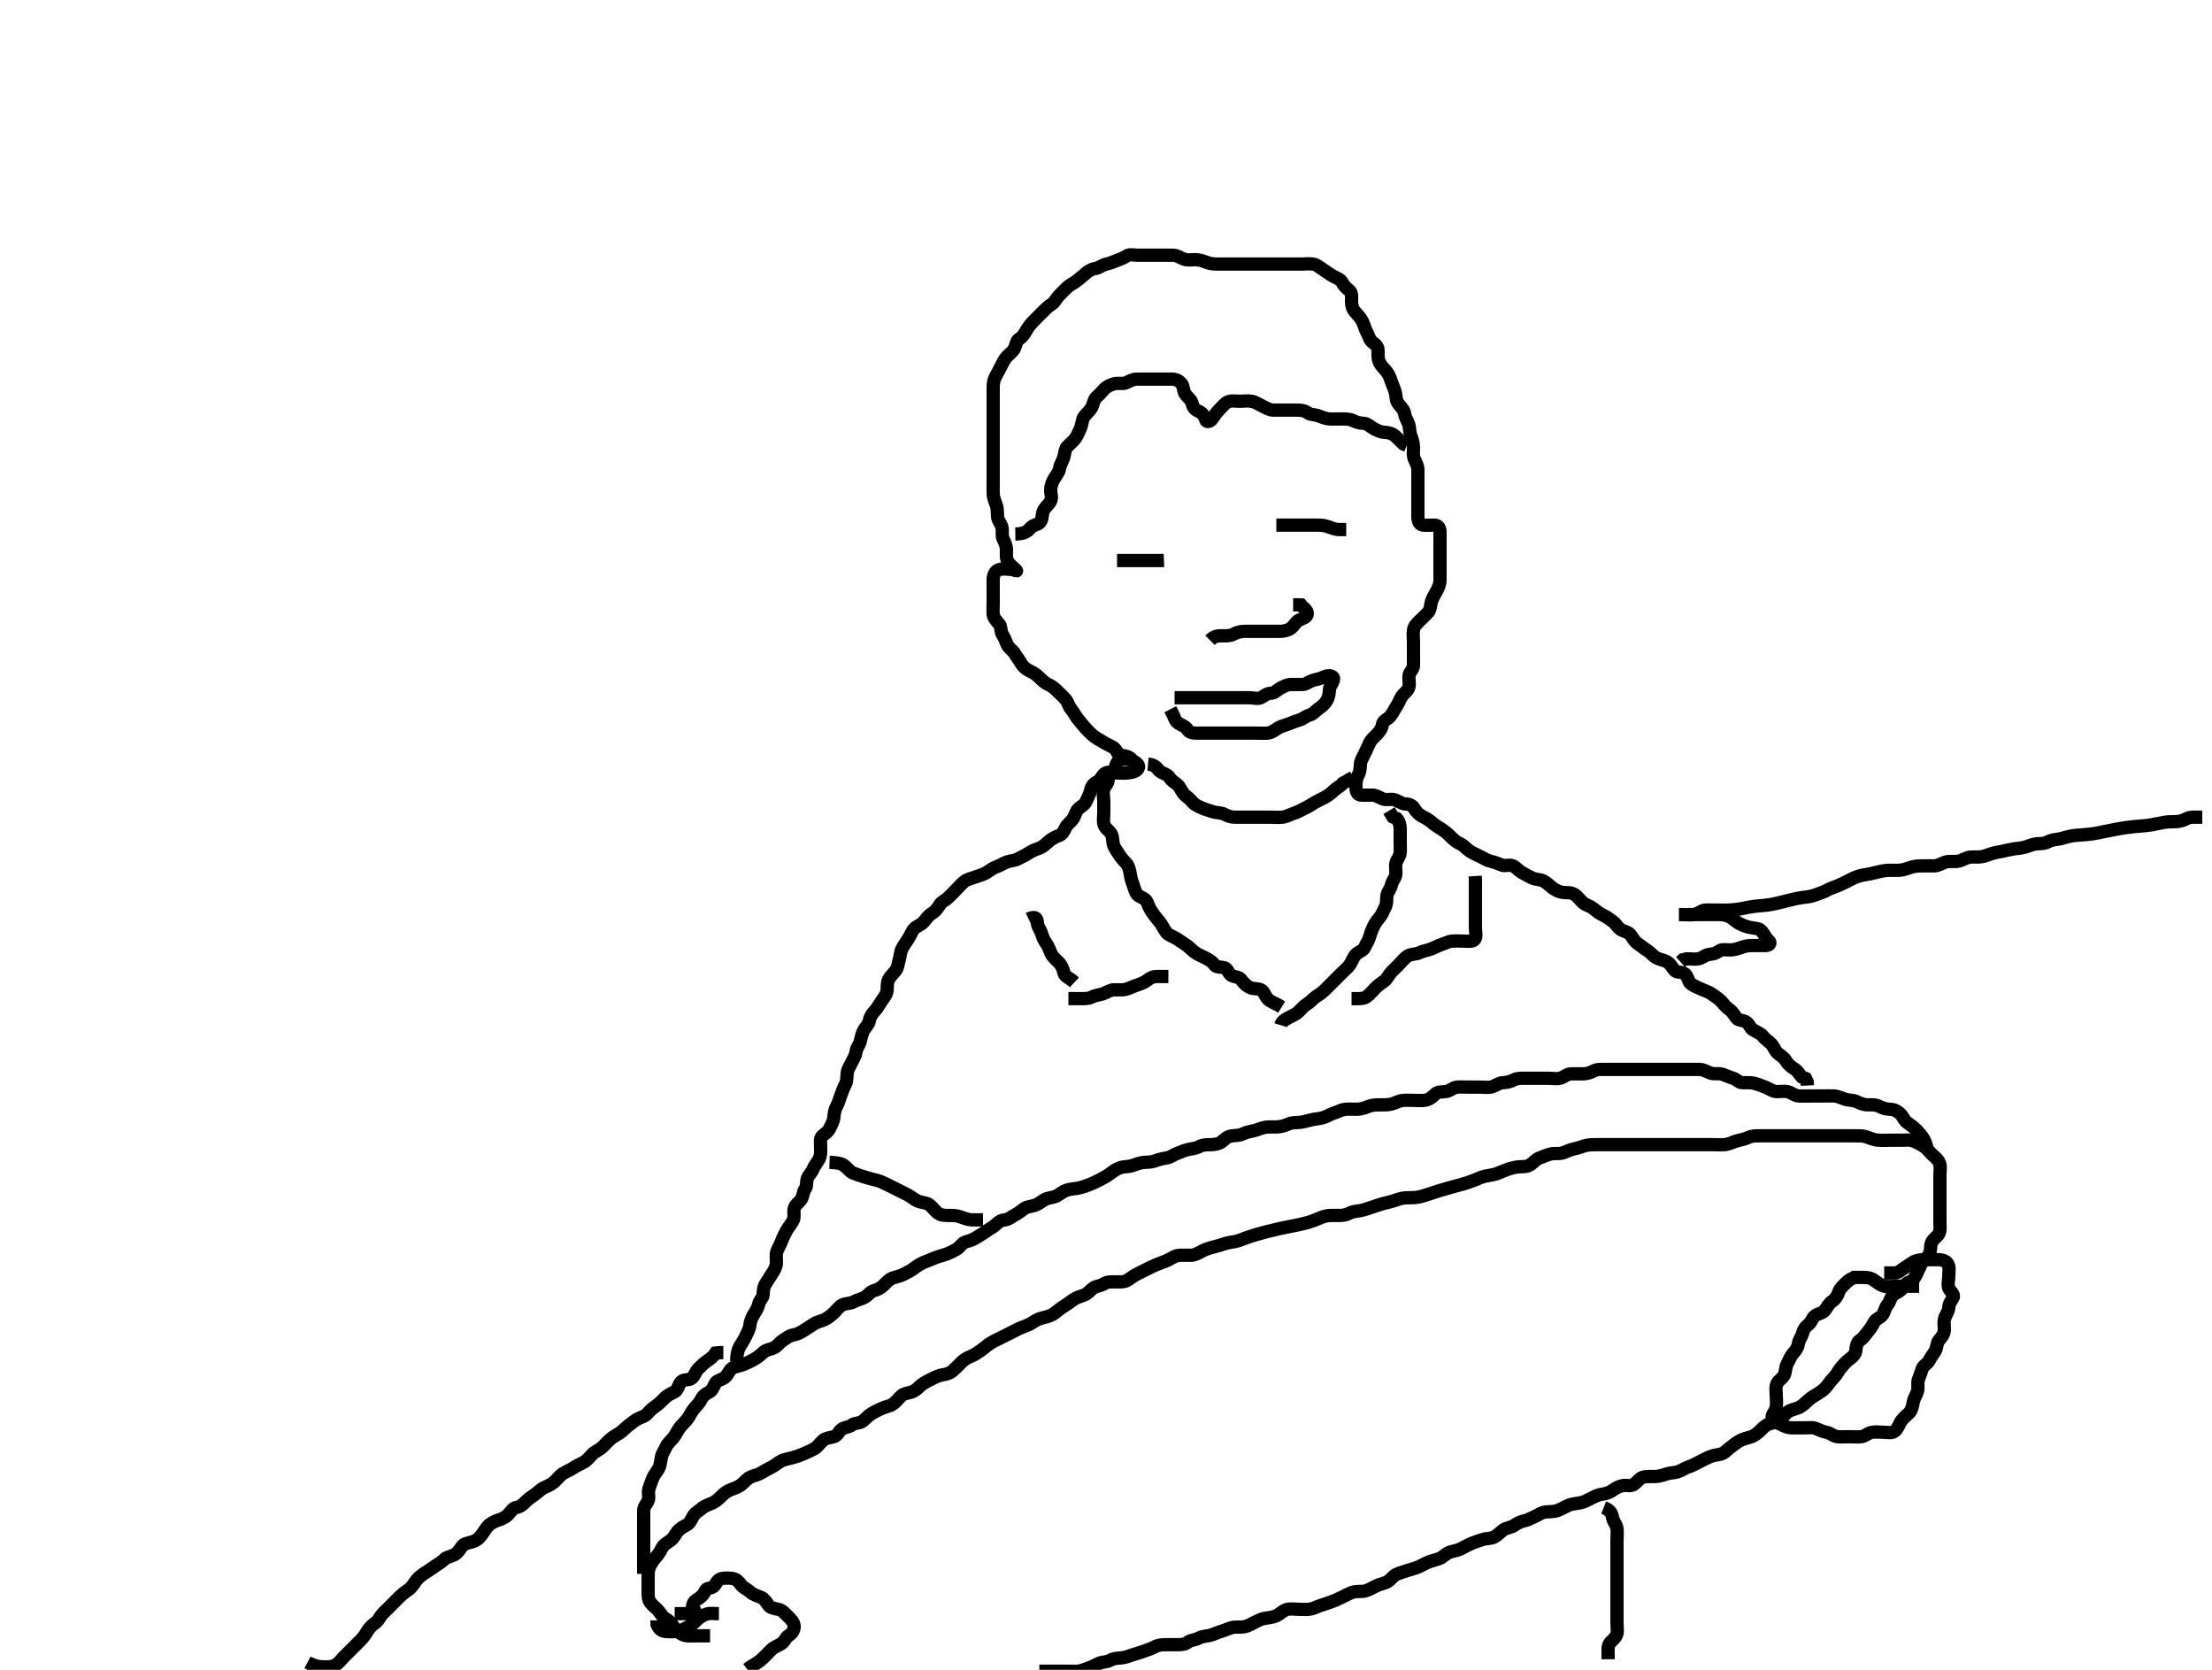 <svg width="500" height="377.358" xmlns="http://www.w3.org/2000/svg" xmlns:svg="http://www.w3.org/2000/svg" xmlns:xlink="http://www.w3.org/1999/xlink">
 <!-- Created with SVG-edit - http://svg-edit.googlecode.com/ -->
 <g display="inline" class="layer">
  <title>Layer 1</title>
  <path t="0,256,280,310,342,350,381,381,416,447,470,495,504,505,520,528,558,558,582,639,655,671,695,695,705,727,743,751,752,767,767,783,792,793,803,815,815,822,823,830,830,845,845,855,873,895,895,903,927,943,943,975,983,991,991,1008,1008,1015,1024,1024,1040,1040,1047,1063,1063,1071,1072,1079,1088,1096,1096,1104,1104,1118,1119,1135,1135,1136,1151,1151,1159,1160,1160,1167,1182,1183,1191,1192,1199,1208,1208,1215,1224,1255,1263,1272,1287,1295,1295,1311,1312,1328,1328,1328,1343,1351,1367,1367,1391,1391,1399,1399,1415,1425,1426,1439,1439,1446,1446,1454,1454,1461,1471,1471,1471,1487,1487,1510,1518,1518,1534,1534,1534,1542,1543,1550,1550,1565,1565,1566,1582,1582,1598,1598,1598,1607,1614,1614,1623,1623,1638,1638,1654,1654,1654,1678,1678,1694,1694,1718,1718,1726,1726,1744,1751,1752,1760,1767,1777,1783,1784,1799,1809,1816,1826,1827,1832,1832,1840,1840,1840,1847,1847,1856,1856,1857,1862,1863,1872,1895,1895,1903,1904,1919,1935,1943,1944,1944,1951,1952,1967,1967,1972,1973,1973,1976,1977,1977,1982,1983,1983,1983,1983,1983,1983,1990,1991,1991,1991,1991,1991,1998,1998,1998,1998,2007,2007,2008,2014,2014,2022,2022,2030,2030,2055,2079,2087,2087,2103,2104,2105,2111,2111,2111,2119,2120,2128,2128,2136,2136,2144,2145,2145,2152,2152,2152,2159,2159,2159,2159,2166,2166,2166,2167,2174,2174,2174,2182,2182,2182,2190,2190,2198,2198,2199,2214,2214,2214,2222,2223,2231,2231,2238,2246,2247,2254,2262,2262,2270,2270,2278,2286,2286,2293,2293,2303,2303,2304,2310,2310,2318,2334,2343,2350,2359,2359,2366,2375,2382,2382,2382,2390,2390,2391,2398,2398,2399,2406,2406,2407,2414,2414,2414,2422,2423,2423,2423,2430,2439,2446,2462,2470,2471,2486,2494,2494,2502,2502,2510,2510,2518,2518,2526,2526,2534,2542,2542,2543,2558,2558,2558,2566,2566,2574,2574,2582,2583,2591,2638,2647,2663,2664,2670,2671,2671,2678,2678,2687,2687,2695,2695,2702,2702,2709,2710,2718,2718,2726,2734,2743,2750,2765,2766,2774,2823,2841,2841,2856,2856,2894,2902,2925,2934,2934,2966,2991,3015,3023,3039,3079,3095,3111,3112,3198,3213,3213,3222,3238,3246,3246,3262,3270,3285,3286,3294,3294,3343,3391,3519,3527,3679,3679,3782,3807,3815,3833,3848,3879,3880,3895,3903,3912,3927,3943,3944,3958,3975,4015,4022,4078,4079,4095,4110,4126,4149,4150,4158,4181,4182,4198,4206,4229,4230,4245,4246,4254,4255,4270,4286,4311,4334,4335,4349,4350,4365,4366,4374,4374,4398,4398,4413,4438,4439,4447,4462,4463,4486,4487,4502,4518,4518,4534,4550,4550,4566,4566,4574,4582,4590,4599,4606,4607,4621,4622,4631,4632,4646,4647,4647,4654,4654,4663,4663,4670,4685,4702,4717,4718,4719,4734,4735,4753,4758,4773,4774,4783,4783,4797,4798,4806,4822,4822,4838,4838,4854,4862,4886,4886,4894,4895,4895,4903,4910,4925,4926,4926,4942,4942,4958,4966,4983,4990,4991,5000,5016,5022,5022,5038,5039,5047,5047,5055,5055,5071,5078,5078,5093,5110,5117,5118,5134,5135,5142,5158,5182,5182,5190,5206,5221,5231,5231,5232,5239,5247,5247,5255,5255,5256,5263,5278,5278,5285,5286,5294,5304,5304,5310,5326,5326,5342,5342,5358,5358,5367,5367,5374,5382,5383,5390,5398,5406,5407,5414,5415,5422,5423,5430,5438,5439,5446,5446,5454,5462,5478,5486,5486,5487,5494,5502,5510,5511,5526,5527,5527,5534,5543,5566,5606,5607,5607,5631,5647,5648,5663,5678,5679,5702,5710,5718,5726,5742,5751,5768,5783,5798,5815,5815,5825,5846,5854,5869,5870,5879,5879,5901,5902,5918,5918,5926,5926,5942,5958,5967,5982,5982,6014,6111,6112,6119,6120,6127,6128,6129,6136,6137,6137,6142,6142,6142,6142" d="M160.5,369.679C158.8,369.679 157.9,369.679 157,369.679C156.1,369.679 155.143,369.816 154.3,369.395C153.638,369.065 152.823,368.574 152.416,367.878C151.933,367.052 151.394,366.339 150.5,365.846C149.837,365.48 149.491,364.823 148.889,364.079C148.361,363.425 147.609,362.957 147.021,362.179C146.463,361.442 146.5,360.479 146.5,359.579C146.5,358.679 146.5,357.879 146.5,356.979C146.5,356.079 146.454,355.139 146.721,354.358C146.962,353.656 147.573,352.678 148.1,352.09C148.671,351.453 149.249,350.647 149.553,349.979C149.94,349.125 150.844,348.615 151.479,348.179C152.289,347.623 152.54,346.876 153.069,346.197C153.622,345.487 154.504,344.977 155.196,344.631C156.014,344.221 156.265,343.288 156.785,342.481C157.181,341.867 158,341.413 158.667,340.846C159.351,340.265 160.201,340.034 161,339.679C161.801,339.324 162.5,338.679 163.1,338.079C163.7,337.48 164.298,336.959 165.257,336.627C166.151,336.317 166.883,336.026 167.615,335.479C168.228,335.02 168.822,334.146 169.701,333.763C170.347,333.482 171.348,333.284 172.016,332.878C172.898,332.342 173.653,331.932 174.5,331.513C175.195,331.169 175.964,330.441 176.675,330.115C177.46,329.755 178.318,329.658 179.269,329.394C180.028,329.183 180.826,328.9 181.815,328.479C182.486,328.194 183.508,327.695 184.091,327.379C184.796,326.998 185.38,326.061 186.071,325.481C186.642,325.001 187.712,324.86 188.458,324.679C189.35,324.463 189.591,323.423 190.301,322.965C191.011,322.507 191.938,322.516 192.553,322.032C193.202,321.52 194.262,321.715 195,321.158C195.666,320.656 196.234,319.943 196.985,319.479C197.69,319.044 198.493,318.665 199.289,318.29C200.009,317.951 201.05,317.81 201.8,317.322C202.597,316.804 203.049,316.023 203.804,315.384C204.351,314.921 205.346,314.796 206.016,314.595C207.029,314.291 207.67,313.442 208.257,312.979C208.951,312.433 209.708,312.074 210.7,311.579C211.288,311.287 212.323,310.783 213.089,310.69C213.905,310.591 214.836,310.253 215.325,309.818C216.037,309.185 216.739,308.432 217.299,307.881C217.995,307.195 218.723,306.818 219.471,306.51C220.295,306.17 221.012,305.675 221.732,305.162C222.544,304.583 223.225,303.948 223.985,303.479C224.691,303.045 225.5,302.679 226.3,302.279C227.1,301.879 227.9,301.479 228.7,301.079C229.5,300.679 230.269,300.241 231.015,299.965C231.958,299.615 232.786,299.297 233.385,298.878C234.136,298.352 234.893,297.991 235.9,297.762C236.693,297.582 237.716,297.259 238.3,296.818C238.918,296.351 239.694,295.692 240.479,295.2C241.327,294.669 241.971,294.138 242.667,293.679C243.469,293.15 244.359,292.928 245.089,292.654C245.94,292.335 246.517,291.471 247.2,291.036C247.932,290.57 248.841,290.605 249.561,290.105C250.174,289.679 251.017,289.68 252.089,289.679C253,289.679 253.953,289.791 254.701,289.394C255.316,289.067 256.152,288.37 256.905,287.979C257.695,287.569 258.5,287.179 259.1,286.879C260.104,286.378 260.728,286.061 261.667,285.679C262.442,285.364 263.268,285.142 264.167,284.679C264.989,284.256 265.699,283.722 266.667,283.679C267.499,283.643 268.479,283.694 269.195,283.679C270.101,283.661 270.884,283.178 271.833,282.679C272.483,282.338 273.239,282.077 274.167,281.846C274.972,281.646 275.974,281.365 276.711,281.105C277.687,280.76 278.309,280.756 279.1,280.595C280.138,280.384 280.877,280.023 281.527,279.793C282.801,279.34 283.324,279.192 283.881,279.027C285.081,278.671 285.717,278.502 286.365,278.332C287.021,278.16 288.977,277.698 289.611,277.565C290.229,277.434 290.832,277.315 291.981,277.09C292.524,276.984 294.003,276.692 294.843,276.479C295.584,276.291 296.242,276.105 297.333,275.679C298.05,275.4 298.876,274.95 299.9,274.765C300.691,274.622 301.7,274.679 302.479,274.679C303.478,274.679 304.196,274.623 305,274.179C305.801,273.737 306.71,273.73 307.471,273.594C308.282,273.449 309.043,273.161 309.903,272.878C310.801,272.582 311.673,272.27 312.486,272.036C313.524,271.738 314.388,271.611 315.157,271.327C315.91,271.048 316.898,270.732 317.7,270.69C318.699,270.638 319.525,270.692 320.185,270.594C321.194,270.444 322.023,270.164 322.901,269.878C323.802,269.585 324.71,269.276 325.336,269.079C325.984,268.876 327.384,268.478 328.125,268.279C328.874,268.078 329.619,267.889 330.678,267.579C331.34,267.386 332.262,267.101 333.333,266.679C334.049,266.398 334.668,266.038 335.7,265.801C336.489,265.619 337.51,265.542 338.311,265.243C338.967,264.998 339.916,264.566 340.715,264.29C341.486,264.023 342.528,263.728 343.383,263.681C344.324,263.628 345.099,263.744 345.979,263.158C346.686,262.688 347.18,261.985 348.021,261.679C348.965,261.336 349.641,260.991 350.616,260.765C351.369,260.59 352.362,260.822 353.333,260.513C354.043,260.286 354.824,259.815 355.711,259.654C356.703,259.474 357.283,259.204 358.1,258.963C359.079,258.675 359.843,258.682 360.864,258.679C361.8,258.677 362.7,258.679 363.6,258.679C364.5,258.679 365.3,258.679 366.2,258.679C367.042,258.679 368.043,258.679 368.761,258.679C369.552,258.679 370.579,258.679 371.5,258.679C372.184,258.679 373.185,258.679 374.021,258.679C374.901,258.679 376.1,258.679 376.7,258.679C377.6,258.679 378.8,258.679 379.4,258.679C380.3,258.679 381.5,258.679 382.097,258.679C382.958,258.679 383.729,258.679 384.958,258.679C385.8,258.679 386.7,258.679 387.6,258.679C388.5,258.679 389.315,258.802 390.257,258.622C391.188,258.445 391.891,257.979 392.7,257.801C393.652,257.591 394.442,257.384 395.253,257.032C396.126,256.653 396.905,256.682 397.899,256.679C398.664,256.678 399.747,256.679 400.667,256.679C401.347,256.679 402.187,256.679 403.184,256.679C404,256.679 404.816,256.679 405.815,256.679C406.689,256.679 407.7,256.679 408.479,256.679C409.478,256.679 410.299,256.679 411.2,256.679C412.1,256.679 413.021,256.679 413.985,256.679C414.711,256.679 415.7,256.679 416.521,256.679C417.185,256.679 418.183,256.679 419.239,256.679C420.167,256.679 420.996,256.639 421.822,256.901C422.539,257.128 423.493,257.564 424.289,257.643C425.329,257.747 426.125,257.679 427.153,257.679C427.847,257.679 428.864,257.679 429.8,257.679C430.7,257.679 431.653,257.498 432.5,257.846C433.171,258.122 433.978,258.507 434.8,259.036C435.599,259.551 436,260.179 436.7,260.879C437.2,261.379 438.098,261.976 438.415,262.879C438.714,263.732 438.5,264.679 438.5,265.479C438.5,266.379 438.5,267.279 438.5,268.179C438.5,269.079 438.5,269.979 438.5,270.879C438.5,271.779 438.5,272.679 438.5,273.479C438.5,274.315 438.5,275.332 438.5,276.027C438.5,277.043 438.66,278.043 438.279,278.779C437.86,279.586 436.903,279.976 436.585,280.879C436.286,281.732 436.494,282.599 436.064,283.494C435.754,284.139 434.899,284.669 434.447,285.384C433.959,286.155 433.664,287.026 433.279,287.779C432.888,288.542 432.5,289.468 431.699,289.678C430.883,289.892 430.488,290.531 429.979,291.179C429.378,291.946 428.519,292.11 427.857,292.732C427.253,293.3 427.232,294.18 426.667,294.846C426.086,295.53 426.006,296.469 425.5,297.158C425.015,297.819 424,298.05 423.584,298.879C423.158,299.729 422.736,300.325 422.111,301.079C421.566,301.737 421.204,302.408 420.4,302.901C419.78,303.28 419.534,304.316 419.499,305.162C419.465,305.971 418.826,306.592 418.1,307.115C417.317,307.679 416.874,308.255 416.2,308.984C415.68,309.546 415.328,310.426 414.7,311.11C414.049,311.818 413.581,312.355 413.064,313.079C412.504,313.865 411.89,314.318 411.016,314.879C410.344,315.31 409.499,315.753 408.911,316.279C408.165,316.947 407.641,317.522 406.847,317.975C406.173,318.36 405.068,318.511 404.3,318.965C403.618,319.367 403.028,320.208 402.4,320.779C401.769,321.352 400.825,321.526 399.984,321.763C399.1,322.013 398.501,322.68 397.9,323.279C397.201,323.976 396.495,324.497 395.743,324.732C394.841,325.013 394.076,325.148 393.147,325.654C392.415,326.052 391.826,326.6 391.1,327.115C390.428,327.592 389.9,328.349 389.015,328.595C388.308,328.792 387.286,328.866 386.5,329.2C385.48,329.634 384.9,329.979 384.1,330.379C383.3,330.779 382.547,331.23 381.522,331.558C380.819,331.782 380.077,332.365 379.2,332.622C378.333,332.876 377.334,332.848 376.664,333.105C375.9,333.397 374.906,333.647 374.157,333.675C373.137,333.713 372.174,333.595 371.333,333.846C370.661,334.047 370.064,334.879 369.417,335.394C368.666,335.992 367.689,335.578 366.864,335.715C365.992,335.86 365.299,336.249 364.385,336.878C363.679,337.364 362.892,337.572 361.979,337.7C361.162,337.815 360.478,338.199 359.5,338.679C358.71,339.067 358.01,339.51 357.021,339.658C356.204,339.781 355.171,339.885 354.479,340.2C353.892,340.467 352.923,341.018 352.157,341.322C351.276,341.673 350.296,341.597 349.4,341.679C348.489,341.763 347.906,342.267 347,342.679C346.201,343.043 345.335,343.52 344.675,343.654C343.669,343.858 343.029,344.244 342.179,344.779C341.521,345.193 340.4,345.309 339.787,345.763C339.028,346.324 338.546,346.921 337.8,347.327C337.039,347.74 336.069,347.617 335.179,347.901C334.48,348.123 333.483,348.442 332.701,348.763C331.947,349.074 331.147,349.51 330.3,349.963C329.648,350.312 328.773,350.491 327.9,350.715C327.024,350.94 326.351,351.71 325.675,352.069C325,352.426 323.978,352.611 323.015,352.965C322.268,353.238 321.507,353.694 320.711,354.069C319.991,354.407 318.984,354.627 318.179,354.901C317.304,355.198 316.476,355.424 315.701,355.763C314.823,356.148 314.385,356.997 313.7,357.394C312.822,357.903 311.839,358.028 311.289,358.29C310.293,358.764 309.552,359.245 308.667,359.513C307.894,359.746 307.002,359.572 306.153,359.736C305.227,359.916 304.367,360.467 303.7,360.763C302.842,361.144 302.072,361.597 301.179,361.901C300.484,362.136 299.512,362.519 298.747,362.732C297.833,362.986 297.183,363.443 296.253,363.622C295.348,363.796 294.5,363.679 293.522,363.679C292.701,363.679 291.773,363.493 290.9,363.715C290.024,363.938 289.351,364.71 288.675,365.069C288,365.426 286.904,365.586 286.089,365.69C285.162,365.808 284.478,366.197 283.5,366.679C282.904,366.973 282.191,367.46 281.136,367.643C280.213,367.803 279.277,367.583 278.333,367.846C277.652,368.036 276.984,368.395 276,368.679C275.016,368.963 274.361,369.374 273.385,369.594C272.518,369.789 271.712,369.785 271,370.179C270.114,370.669 269.15,370.606 268.525,371.105C267.917,371.59 267.1,371.679 266.2,371.679C265.3,371.679 264.4,371.679 263.5,371.679C262.7,371.679 261.8,371.736 261,372.179C260.195,372.626 259.332,372.842 258.675,373.105C257.665,373.507 256.862,373.667 256.015,373.963C255.277,374.221 254.304,374.6 253.521,374.658C252.524,374.733 251.713,374.785 251,375.179C250.114,375.669 249.15,375.548 248.4,375.901C247.624,376.266 246.85,376.662 246.016,376.963C245.311,377.218 244.386,377.635 243.531,377.678C242.73,377.718 241.958,377.679 241.097,377.679C239.9,377.679 239,377.679 238.4,377.679C237.2,377.679 236.591,377.679 235.628,377.679L234.929,377.679" id="svg_1" stroke-width="3" stroke="#000" fill="none"/>
  <path t="7025,7288,7296,7313,7321,7321,7336,7345,7345,7368,7383,7383,7392,7408,7432,7442,7449,7470,7478,7494,7502,7526,7526,7526,7536,7551,7567,7567,7567,7576,7600,7616,7625,7625,7648,7664,7664,7696,7696,7705,7705,7727,7743,7744,7744,7759,7784,7784,7792,7800,7808,7808,7816,7832,7843,7843,7857,7872,7904,7912,7912,7928,7928,7944,7944,7960,7960,7977,7977,7983,7984,7999,7999,8008,8023,8023,8032,8040,8041,8056,8072,8087,8088,8096,8096,8112,8120,8120,8121,8136,8154,8154,8158,8160,8160,8167,8176,8183,8193,8193,8198,8198,8214,8222,8222,8229,8229,8237,8253,8254,8261,8261,8270,8285,8285,8285,8294,8294,8294,8301,8302,8302,8317,8333,8333,8342,8342,8342,8349,8358,8365,8374,8381,8381,8381,8391,8397,8397,8397,8406,8413,8429,8429,8446,8454,8454,8462,8478,8501,8501,8519,8519,8543,8543,8551,8552,8575,8591,8591,8591,8599,8599,8615,8616,8616,8624,8624,8624,8631,8631,8640,8640,8647,8648,8656,8657,8663,8671,8671,8680,8680,8687,8687,8695,8695,8703,8711,8719,8719,8727,8745,8745,8751,8759,8759,8775,8784,8799,8807,8808,8815,8815,8823,8824,8831,8839,8840,8847,8855,8855,8871,8871,8871,8879,8880,8888,8888,8888,8894,8895,8903,8911,8911,8926,8927,8927,8934,8934,8934,8943,8950,8950,8957,8958,8966,8974,8975,8982,8983,8990,8991,8999,8999,8999,9006,9006,9014,9015,9015,9022,9029,9030,9054,9054,9061,9062,9070,9070,9078,9086,9093,9102,9111,9118,9118,9127,9134,9142,9158,9166,9174,9190,9198,9198,9214,9222,9230,9238,9246,9246,9254,9262,9262,9269,9277,9277,9285,9286,9293,9293,9301,9301,9309,9317,9317,9333,9341,9349,9357,9365,9365,9373,9382,9390,9390,9397,9398,9398,9405,9405,9414,9421,9437,9453,9477,9486,9495,9496,9503,9503,9512,9526,9526,9542,9550,9582,9583,9591,9599,9607,9614,9614,9622,9622,9630,9639,9645,9654,9661,9679,9702,9710,9733,9733,9733,9741,9757,9782,9798,9798,9807,9822,9838,9854,9870,9870,9894,9902,9902,9911,9934,9942,9951,9974,9974,9999,9999,10023,10030,10039,10039,10062,10119,10119,10136,10159,10166,10167,10190,10222,10255,10279,10279,10319,10359,10384,10424,10424,10456,10457,10480,10481,10502,10518" d="M145.5,355.679C145.5,353.979 145.5,353.079 145.5,352.158C145.5,351.195 145.5,350.505 145.5,349.436C145.5,348.579 145.5,347.794 145.5,346.854C145.5,345.846 145.5,344.984 145.5,344.179C145.5,343.279 145.499,342.379 145.5,341.479C145.501,340.481 146.069,340.003 146.464,339.243C146.863,338.476 146.404,337.456 146.667,336.513C146.857,335.831 147.134,335.136 147.525,334.09C147.801,333.351 148.531,332.53 148.889,331.854C149.247,331.179 149.344,330.185 149.511,329.279C149.663,328.448 150.256,327.65 150.553,326.979C150.928,326.132 151.737,325.509 152.2,324.922C152.746,324.229 153.035,323.459 153.7,322.565C154.157,321.95 154.948,321.305 155.5,320.513C155.94,319.88 156.242,319.119 156.9,318.315C157.454,317.639 158.106,317.099 158.475,316.279C158.826,315.498 159.541,314.951 160.3,314.595C161.031,314.253 161.265,313.288 161.785,312.481C162.181,311.867 163.335,311.8 163.979,311.158C164.625,310.515 164.91,309.524 165.521,309.2C166.438,308.714 167.271,308.676 168.157,308.322C168.923,308.016 169.711,307.601 170.479,307.179C171.347,306.703 171.947,306.144 172.701,305.481C173.236,305.011 174.218,304.947 174.931,304.595C175.753,304.19 176.216,303.389 176.852,302.979C177.752,302.398 178.49,301.79 179.3,301.681C180.194,301.56 180.995,301.12 181.821,300.579C182.481,300.148 183.311,299.648 183.979,299.2C184.68,298.73 185.681,298.545 186.325,298.243C187.033,297.912 187.873,297.288 188.6,296.579C189.106,296.086 189.697,295.214 190.5,294.846C191.243,294.506 192.2,294.623 193,294.179C193.805,293.733 194.706,293.591 195.479,293.158C196.211,292.749 196.655,291.924 197.521,291.679C198.467,291.412 199.095,291.074 199.8,290.379C200.304,289.883 200.971,289.079 201.821,288.801C202.644,288.531 203.58,288.335 204.299,287.963C205.103,287.547 205.981,287.102 206.542,286.658C207.18,286.153 208.178,285.551 208.725,285.315C209.539,284.964 210.578,284.579 211.253,284.29C212.013,283.964 213.022,283.747 213.985,283.394C214.732,283.12 215.516,282.709 216.279,282.279C216.944,281.904 217.428,280.926 218.204,280.684C219.06,280.417 219.885,280.207 220.667,279.679C221.306,279.248 222.028,278.896 222.875,278.279C223.678,277.695 224.397,277.384 224.931,276.879C225.69,276.162 226.263,275.725 227.148,275.675C227.934,275.63 228.708,274.934 229.5,274.513C230.141,274.172 230.91,273.599 231.561,273.105C232.16,272.65 233.129,272.677 234.095,272.322C234.869,272.038 235.56,271.386 236.253,271.036C237.101,270.608 238.062,270.691 238.875,270.243C239.726,269.774 240.311,269.222 241.101,268.965C242.08,268.646 242.746,268.705 243.921,268.458C244.458,268.345 245.284,268.094 246.333,267.679C247.05,267.396 247.898,266.984 248.7,266.579C249.482,266.184 250.33,265.675 251,265.179C251.817,264.574 252.467,264.108 253.333,263.846C254.173,263.592 255.038,263.713 255.985,263.395C256.726,263.147 257.696,262.759 258.479,262.7C259.476,262.625 260.266,262.66 261.153,262.327C261.859,262.061 262.752,261.822 263.7,261.678C264.616,261.539 265.18,260.982 266.021,260.679C266.965,260.338 267.639,259.984 268.615,259.765C269.482,259.569 270.277,259.555 271.1,259.105C271.88,258.677 272.805,258.69 273.667,258.679C274.5,258.669 275.52,258.516 276.089,258.069C276.868,257.457 277.363,256.858 278.325,256.715C279.323,256.567 280.093,256.651 280.911,256.254C281.826,255.809 282.535,255.749 283.5,255.513C284.317,255.312 285.086,254.888 286.104,254.736C286.731,254.643 287.922,254.698 288.715,254.669C289.491,254.64 290.508,254.354 291.191,254.032C291.999,253.65 292.989,253.714 293.747,253.643C294.672,253.557 295.45,253.317 296.275,253.105C297.33,252.833 298.062,252.849 299.013,252.595C299.899,252.359 300.611,251.837 301.385,251.595C302.34,251.298 302.992,250.846 304,250.7C304.813,250.583 305.711,250.692 306.7,250.679C307.479,250.669 308.455,250.407 309.161,250.105C310.018,249.737 310.761,249.701 311.552,249.684C312.814,249.656 313.496,249.747 314.5,249.513C315.309,249.324 315.991,248.846 317,248.7C317.813,248.583 318.711,248.679 319.7,248.679C320.479,248.679 321.492,248.775 322.253,248.622C323.179,248.436 323.729,247.916 324.479,247.2C325.067,246.64 326.013,246.821 326.9,246.669C327.733,246.525 328.487,245.764 329.3,245.681C330.195,245.588 331.1,245.679 332,245.679C332.9,245.679 333.8,245.679 334.7,245.679C335.6,245.679 336.536,245.847 337.3,245.594C338.072,245.338 338.799,244.708 339.7,244.679C340.6,244.651 341.452,244.434 342.2,244.032C342.98,243.613 343.984,243.679 344.675,243.679C345.747,243.679 346.667,243.679 347.5,243.679C348.333,243.679 349.253,243.679 350.157,243.679C350.905,243.679 351.938,243.893 352.786,243.622C353.586,243.367 354.208,242.709 355.017,242.681C355.979,242.647 356.9,242.68 357.8,242.679C358.7,242.679 359.551,242.378 360.2,242.032C361.049,241.579 362.021,241.679 362.822,241.679C363.747,241.679 364.667,241.679 365.448,241.679C366.239,241.679 367.357,241.679 368.191,241.679C369.1,241.679 370,241.679 370.9,241.679C371.8,241.679 372.7,241.679 373.6,241.679C374.5,241.679 375.257,241.679 376.153,241.679C377.016,241.679 378,241.679 378.821,241.679C379.675,241.679 380.615,241.679 381.6,241.679C382.5,241.679 383.3,241.661 384.2,241.679C385.101,241.697 385.855,242.231 386.667,242.513C387.466,242.79 388.516,242.506 389.299,242.765C390.072,243.02 390.939,243.419 391.796,243.684C392.559,243.92 393.021,244.669 393.9,244.679C394.8,244.69 395.723,244.583 396.667,244.846C397.348,245.036 398.048,245.301 399.089,245.705C399.932,246.031 400.594,246.618 401.5,246.679C402.298,246.733 403.226,246.495 404.1,246.715C404.963,246.932 405.697,247.637 406.6,247.679C407.384,247.716 408.325,247.679 409.333,247.679C410.089,247.679 411,247.679 411.9,247.679C412.8,247.679 413.701,247.631 414.6,247.679C415.389,247.722 416.308,248.151 417.016,248.395C417.96,248.721 418.857,248.543 419.7,248.963C420.362,249.293 421.257,249.677 422.153,249.679C422.847,249.681 423.914,249.575 424.8,250.032C425.555,250.421 426.3,250.661 427.2,250.679C428.101,250.698 428.926,251.089 429.6,251.779C430.165,252.358 430.437,253.239 431.111,253.705C431.843,254.21 432.601,254.778 433.1,255.279C433.801,255.983 434.3,256.565 434.796,257.332L435.215,258.195L435.464,259.043L435.5,259.979" id="svg_2" stroke-width="3" stroke="#000" fill="none"/>
  <path t="12522,12585,12624,12649,12688,12689,12696,12712,12729,12745,12809,12824,12888,12888,12904,12929,12937,12953,13113" d="M418.5,288.679C419.301,288.679 420.2,288.679 421.136,288.679C421.983,288.68 422.786,288.742 423.515,289.254C424.201,289.737 424.922,290.365 425.8,290.622C426.666,290.875 427.6,290.679 428.5,290.679C429.3,290.679 430.2,290.679 431.1,290.679L432,290.679L432.9,290.679L433.8,290.679" id="svg_3" stroke-width="3" stroke="#000" fill="none"/>
  <path t="13649,13768,13768,13776,13784,13785,13792,13792,13799,13814,13822,13822,13830,13846,13897,13897,13912,13952,13952,13968,13984,13994,14016,14048,14064,14065,14096,14104,14112,14112,14137,14152,14160,14185,14185,14200,14216,14264,14264,14280,14312,14344,14352,14512,14537,14538,14592,14608,14624,14633,14633,14648,14658,14664,14674,14680,14688,14703,14703,14727,14767,14825,14848,14849,14888,14904,14913,14944,14960,14976,15048,15048,15064,15072,15104,15144,15177,15177,15343,15367,15367,15393,15393,15401,15417,15418,15432,15432,15456,15457,15465,15472,15488,15499,15499,15506,15515,15521,15537,15537,15547,15552,15561,15567,15577,15577,15585,15593,15615,15622,15623,15630,15662,15686,15702,15717,15758,15766,15790,15805,15813,15854,15887,15894,15927,16039,16040,16208,16240,16280,16306,16568,16577,16578,16584,16600,16600,16608,16609,16616,16648,16657,16657,16680,16686" d="M419.5,288.679C418.5,288.846 417.897,289.287 417.2,289.979C416.497,290.677 415.903,291.151 415.621,292C415.36,292.789 414.916,293.549 414.2,294.036C413.414,294.571 413.038,295.341 412.525,296.069C412.045,296.75 411.121,296.798 410.361,297.29C409.599,297.784 409.465,298.817 408.796,299.322C408.045,299.889 407.685,300.41 407.464,301.279C407.245,302.142 406.585,302.879 406.5,303.679C406.415,304.479 405.857,305.249 405.301,305.879C404.626,306.645 404.446,307.378 404,308.179C403.555,308.978 403.689,309.949 403.279,310.779C402.937,311.47 401.932,311.984 401.621,312.779C401.291,313.625 401.5,314.479 401.5,315.379C401.5,316.279 401.657,317.195 401.489,318.079C401.31,319.025 400.387,319.7 400.587,320.479C400.817,321.377 401.941,321.563 402.7,321.963C403.558,322.416 404.2,322.677 405.1,322.679C406,322.682 406.9,322.679 407.8,322.679C408.7,322.679 409.654,322.496 410.5,322.846C411.285,323.171 412.014,323.527 412.9,323.69C413.731,323.843 414.487,324.594 415.3,324.678C416.195,324.77 417.1,324.679 418,324.679C418.9,324.679 419.807,324.786 420.7,324.678C421.62,324.566 422.154,323.869 423.1,323.69C423.984,323.522 424.9,323.679 425.805,323.679C426.667,323.679 427.656,323.977 428.331,323.394C429.015,322.803 429.221,321.933 429.7,321.197C430.218,320.4 430.927,319.934 431.6,319.236C432.092,318.726 432.331,317.679 432.475,316.89C432.664,315.845 433.186,315.276 433.443,314.379C433.691,313.512 433.317,312.525 433.667,311.679C433.991,310.895 434.199,310.124 434.511,309.29C434.795,308.529 435.758,308.141 436.064,307.494C436.544,306.481 437.108,305.94 437.464,305.243C437.857,304.473 437.768,303.464 438.301,302.879C438.958,302.16 439.471,301.381 439.5,300.579C439.532,299.68 439.304,298.845 439.557,297.979C439.814,297.102 440.471,296.381 440.5,295.479C440.529,294.58 441.05,294.011 441.443,293.322C441.909,292.506 440.829,291.872 440.521,291.158C440.172,290.351 440.5,289.379 440.5,288.479C440.5,287.579 440.694,286.634 440.415,285.879C440.093,285.01 439.101,284.697 438.2,284.679C437.3,284.661 436.4,284.679 435.5,284.679C434.7,284.679 433.84,284.646 433.016,284.965C432.121,285.311 431.448,285.973 430.701,286.394C429.909,286.841 429.333,287.513 428.5,287.679L427.7,287.679L426.8,287.679L425.9,287.679" id="svg_4" stroke-width="3" stroke="#000" fill="none"/>
  <path t="19689,19880,19905,19920,19920,19952,19959,19983,20007,20015,20031,20232,20257,20257,20264,20264,20289,20289,20311,20320,20337,20360,20360,20408,20472,20472,20496,20512,20512,20560,20584,20632,20680,20680,20880,20880,20904,20936,20952,20962,20969,20978,20978,20984,21008,21016,21016,21032,21041,21041,21055,21055,21087,21087" d="M156.5,363.679C156.5,362.679 156.716,361.95 157.5,361.513C158.152,361.149 159.003,360.495 159.378,359.579C159.702,358.791 160.425,359.064 161.143,358.622C161.88,358.169 161.983,357.039 162.985,356.765C163.689,356.572 164.704,356.613 165.479,356.7C166.492,356.814 166.99,357.472 167.5,358.158C167.989,358.816 168.892,359.123 169.6,359.779C170.194,360.329 171.049,360.598 171.983,360.965C172.664,361.232 173.193,361.952 173.721,362.779C174.113,363.392 175.12,363.507 176,363.7C176.848,363.886 177.5,364.679 178.1,365.279C178.699,365.879 179.37,366.445 179.495,367.379C179.616,368.272 179.082,369.096 178.301,369.595C177.569,370.063 177.312,370.999 176.699,371.394C175.892,371.914 174.995,372.195 174.4,372.779C173.795,373.374 173.109,374.088 172.5,374.679C171.873,375.288 171.179,375.779 170.5,376.179L169.522,376.779L168.911,377.243" id="svg_5" stroke-width="3" stroke="#000" fill="none"/>
  <path t="22034,22126,22159,22191,22288,22320,22416,22480,22480,22944,22944,22944,22991,23016,23063,23224,23248,23249,23352,23384" d="M162.5,364.679C161.5,364.679 160.553,364.51 159.796,364.736C158.923,364.997 158.109,365.514 157.515,366.115C156.948,366.689 156.282,367.286 155.5,367.679C154.714,368.075 154.01,368.514 153.021,368.658C152.109,368.792 151.195,368.77 150.3,368.678C149.487,368.594 148.857,367.975 148.511,367.079L148.5,366.179" id="svg_6" stroke-width="3" stroke="#000" fill="none"/>
  <path t="23740,23808,23817,23822,23830,23846,23895" d="M152.5,364.679C154.3,364.679 155.2,364.679 156,364.658L156.9,364.254L157.6,363.801L158.416,363.394" id="svg_7" stroke-width="3" stroke="#000" fill="none"/>
  <path t="26817,27048,27072,27072,27088,27088,27096,27128,27136,27145,27145,27168,27168,27192,27217,27224,27232,27248,27265,27288,27288,27304,27320,27320,27337,27338,27345,27376,27384,27391,27392,27423,27438,27488,27488,27512,27512,27512,27520,27530,27530,27546,27553,27576,27593,27593,27600,27609,27648,27672,27688,27704,27720,27730,27768,27768,27776,27777,27816,27816,27825,27833,27839,27862,27877,27878,27885,27909,27934,27934,27960,27968,27968,27983,28000,28000,28008,28008,28023,28032,28055,28064,28071,28071,28102,28110,28119,28135,28135,28159,28181,28190,28197,28197,28205,28229,28246,28246,28262,28270,28271,28286,28286,28302,28302,28311,28342,28350,28365,28373,28397,28421,28462,28462,28462,28478,28479,28502,28518,28519,28519,28527,28542,28550,28550,28558,28558,28565,28574,28582,28582,28598,28613,28629,28638,28638,28646,28661,28662,28670,28685,28686,28693,28702,28702,28725,28725,28741,28765,28765,28773,28774,28797,28838,28845,28865,28865,28882,28912,28912,28943,28943,28950,28960,28960,29039,29094,29094,29135,29135,29175,29199,29199,29207,29216,29231,29247,29271,29286,29286,29294,29341,29397,29397,29413,29413,29445,29469,29493,29549,29573,29597,29597,29621,29757,29781,29959,29959,29999,30047,30047,30071,30079,30079,30095,30110,30150,30150,30190,30230,30254,30255,30255,30279,30287,30287,30319,30349,30349,30374,30397,30397,30429,30478,30527,30527,30567,30568,30591,30615,30616,30630,30653,30677,30677,30685,30717,30717,30733,30749,30782,30782,30805,30829,30829,30845,30853,30869,30877,30885,30901,30926,30926,30949,30998,30999,31014,31031,31053,31069,31093,31117,31149,31175,31175,31191,31279,31303,31413,31429,31453,31453,31645,31661,31709,31725,31726,31734,31749,31765,31797,31813,31813,31821,31845,31854,31870,31901,31901,31909,31941,31965,31965,31981,32005,32021,32021,32053,32070,32087,32118,32133,32142,32166,32181,32182,32205,32206,32213,32238,32245,32255,32270,32286,32286,32302,32318,32326,32358,32373,32398,32398,32405,32406,32429,32437,32478,32478,32511,32518,32527,32528,32542,32550,32566,32589,32614,32614,32671,32671,32703,32704,32726,32758,32759,32781,32781,32798,32821,32838,32853,32854,32902,32926,32926,32934,32942,32950,32966,32974,32974,32998,33014,33022,33038,33038,33046,33054,33093,33110,33110,33134,33158,33173,33173,33213,33229,33237,33279,33295,33318,33319,33335,33335,33353,33374,33399,33423,33439,33447,33447,33493,33527,33528,33574,33582,33591,33591,33631,33663,33703,33711,33729,33758,33766,33790,33791,33806,33821,33871,33895,33902,33918,33928,33950,33950,34014,34022,34078,34079,34086,34113,34113,34150,34151,34192,34192,34215,34247,34303,34311,34312,34334,34352,34381,34406,34415,34439,34439,34471,34495,34495,34502,34503,34543,34550,34582,34582,34598,34606,34622,34646,34654,34670,34678,34693,34702,34717,34718,34734,34757,34758,34781,34790,34790,34798,34821,34829,34830,34862,34902,34910,34935,34936,34951,34952,34960,34974,34990,35006,35038,35039,35054,35086,35102,35118,35149,35174,35190,35190,35222,35246,35269,35293,35319,35511,35511,35543,35599,35671,35743,35744,36023,36055,36175,36175,36198,36238,36254,36278,36302,36326,36326,36351,36399,36407,36431,36455,36487,36488,36503,36535,36551,36598,36615,36616,36631,36679,36679,36874,36875,36881,36903,36918,36919,36934,36951,36990,37014,37015,37038,37063,37095,37119,37119,37151,37166,37215,37239,37240,37246,37279,37280,37295,37296,37319,37335,37342,37358,37358,37382,37423,37424,37448,37511,37535,37536,37567,37663,37687,37711,37719,37720,37734,37766,37806,37911,37991,38023,38071,38086,38087,38111,38135,38175,38207,38239,38240,38319,38359,38374,38405,38414,38445,38461,38462,38478,38501,38517,38518,38557,38558,38573,38574,38590,38590,38614,38629,38630,38645,38669,38694,38695,38703,38749,38774,38790,38790,38805,38813,38854,38870,38870,38878,38886,38902,38910,38934,38958,38973,38974,38981,38998,39021,39045,39061,39077,39085,39110,39110,39141,39141,39175,39193,39194,39210,39230,39231,39253,39310,39335,39336,39373,39397,39398,39413,39413,39437,39438,39453,39470,39486,39486,39517,39517,39549,39566,39583,39591,39592,39614,39639,39639,39662,39663,39679,39694,39704,39733,39757,39774,39774,39781,39790,39798,39806,39806,39814,39845,39862,39878,39886,39901,39917,39918,39941,39957,39966,40005,40013,40029,40030,40037,40054,40086,40102,40117,40141,40165,40189,40190,40205,40229,40253,40285,40286,40293,40318,40374,40398,40399,40430,40463,40487" d="M166.5,307.679C166.557,305.922 166.82,305.007 167.204,304.332C167.656,303.539 168.148,302.853 168.553,301.979C168.938,301.148 169.417,300.377 169.501,299.478C169.566,298.792 169.895,297.831 170.301,297.163C170.838,296.282 171.35,295.575 171.5,294.679C171.64,293.841 172.457,293.397 172.5,292.579C172.547,291.68 172.561,290.863 173.111,290.043C173.58,289.344 173.959,288.653 174.5,287.846C175.025,287.063 175.482,286.28 175.5,285.379C175.518,284.479 175.353,283.545 175.585,282.879C175.894,281.994 176.412,281.249 176.721,280.358C176.971,279.639 177.493,278.676 177.8,278.084C178.191,277.332 178.963,276.531 179.333,275.679C179.66,274.93 179.312,273.952 179.536,273.079C179.759,272.213 180.604,271.762 181.064,271.079C181.618,270.258 181.511,269.29 182,268.679C182.489,268.069 182.19,267.12 182.511,266.29C182.817,265.497 183.468,265.012 183.785,264.195C184.062,263.484 184.794,262.62 185.143,261.927C185.569,261.079 185.498,260.332 185.5,259.315C185.502,258.379 185.253,257.3 185.857,256.732C186.518,256.111 187.153,255.852 187.553,254.979C187.942,254.129 188.428,253.363 188.489,252.505C188.556,251.567 188.717,250.711 189.075,250.079C189.574,249.196 189.735,248.363 190.075,247.505C190.391,246.706 190.623,245.903 191.075,245.079C191.502,244.299 191.393,243.373 191.501,242.479C191.613,241.559 192.118,240.966 192.525,240.079C192.899,239.266 193.391,238.581 193.5,237.679C193.596,236.881 194.245,236.142 194.464,235.279C194.686,234.406 194.86,233.527 195.216,232.879C195.653,232.084 196.371,231.519 196.5,230.679C196.622,229.884 197.124,229.092 197.7,228.478C198.212,227.933 198.781,227.016 199.2,226.332C199.678,225.551 200.351,224.912 200.495,223.979C200.633,223.09 200.447,222.144 200.853,221.379C201.301,220.533 201.923,220.03 202.416,219.393C202.976,218.669 202.977,217.861 203.216,217.078C203.514,216.102 203.488,215.118 203.936,214.305C204.405,213.453 204.872,212.837 205.3,212.163C205.854,211.292 206.119,210.401 206.722,209.8C207.236,209.288 208.204,209.021 208.79,208.327C209.393,207.614 209.844,206.889 210.6,206.458C211.269,206.076 211.933,205.306 212.416,204.481C212.823,203.784 213.626,203.488 214.2,202.975C214.935,202.317 215.6,201.579 216.1,201.079C216.8,200.379 217.447,199.617 218,199.2C218.743,198.64 219.667,198.513 220.5,198.179C221.333,197.846 222.226,197.679 222.911,197.243C223.707,196.737 224.475,196.135 225.333,195.846C226.072,195.597 226.81,195.061 227.7,194.765C228.558,194.479 229.47,194.465 230.1,194.105C230.964,193.611 231.787,193.298 232.385,192.878C233.132,192.353 234.024,191.989 234.864,191.705C235.709,191.418 236.257,190.831 237.021,190.179C237.782,189.53 238.478,189.143 239.333,188.846C240.122,188.572 240.481,187.889 240.857,187.031C241.15,186.363 242.06,185.762 242.525,185.069C243.018,184.334 243.183,183.3 243.785,182.763C244.435,182.185 245.18,181.864 245.525,181.079C245.89,180.252 246.363,179.355 246.5,178.679C246.699,177.696 247.204,177.039 248,176.679C248.795,176.32 249.037,175.283 249.785,174.765C250.459,174.298 251.5,174.679 252.3,174.679C253.2,174.679 254.109,174.792 255.021,174.658C256.008,174.514 257.071,174.348 257.327,173.479C257.592,172.578 256.424,172.264 255.743,171.579C255.085,170.919 254.467,170.841 253.387,170.678C252.599,170.559 252.385,169.461 251.796,169.036C251.005,168.468 250.115,168.207 249.333,167.679C248.694,167.248 247.94,166.937 247.136,166.279C246.459,165.725 245.865,165.112 245.301,164.479C244.622,163.717 244.22,163.186 243.621,162.458C243.023,161.729 242.75,161.021 242.204,160.379C241.564,159.625 241.374,158.647 240.889,158.079C240.251,157.333 239.7,156.879 239,156.179C238.3,155.48 237.683,155.006 236.9,154.654C236.08,154.285 235.401,153.578 234.8,152.979C234.201,152.383 233.362,151.902 232.7,151.595C231.831,151.193 231.16,150.573 230.667,149.679C230.301,149.016 229.751,148.395 229.279,147.579C228.892,146.913 227.99,146.498 227.622,145.579C227.283,144.737 227.054,144.132 226.585,143.394C226.146,142.702 226.373,141.647 225.889,141.079C225.254,140.334 224.562,139.587 224.501,138.879C224.424,137.983 224.5,137.079 224.5,136.179C224.5,135.279 224.5,134.379 224.5,133.479C224.5,132.579 224.475,131.679 224.5,130.879C224.529,129.978 224.934,129.004 225.8,128.736C226.661,128.47 227.601,128.631 228.5,128.679C229.303,128.722 230.087,129.268 229.697,128.877C229.002,128.177 228.281,127.668 227.857,126.979C227.352,126.158 227.502,125.179 227.5,124.279C227.498,123.379 227.163,122.648 226.784,121.879C226.367,121.034 226.665,120.06 226.479,119.179C226.3,118.332 225.585,117.692 225.501,116.879C225.409,115.984 225.512,115.028 225.216,114.195C224.965,113.489 224.543,112.567 224.5,111.579C224.461,110.68 224.5,109.879 224.5,108.979C224.5,108.079 224.5,107.179 224.5,106.279C224.5,105.379 224.5,104.479 224.5,103.579C224.5,102.679 224.5,101.922 224.5,101.027C224.5,100.163 224.5,99.2 224.5,98.279C224.5,97.379 224.5,96.479 224.5,95.579C224.5,94.679 224.5,93.879 224.5,92.979C224.5,92.079 224.5,91.179 224.5,90.279C224.5,89.375 224.5,88.513 224.5,87.679C224.5,86.701 224.603,85.89 225,85.179C225.496,84.291 225.867,83.531 226.216,82.879C226.669,82.032 227.016,81.174 227.6,80.579C228.195,79.974 229.068,79.375 229.378,78.579C229.709,77.733 229.777,76.921 230.5,76.513C231.169,76.134 231.689,75.189 232.1,74.505C232.587,73.693 233.097,73.087 233.8,72.379C234.497,71.677 235,71.179 235.7,70.479C236.3,69.879 236.887,69.27 237.699,68.763C238.436,68.303 238.763,67.46 239.301,66.879C239.877,66.257 240.599,65.578 241.2,64.979C241.799,64.383 242.729,64.007 243.379,63.458C244.043,62.897 244.717,62.413 245.3,61.878C245.919,61.31 246.705,60.804 247.6,60.679C248.506,60.552 249.039,59.924 250,59.7C250.877,59.496 251.607,59.226 252.5,58.846C253.252,58.526 253.887,58.365 254.667,57.846C255.374,57.375 256.3,57.679 257.2,57.679C258.1,57.679 259,57.679 259.9,57.679C260.805,57.679 261.667,57.679 262.5,57.679C263.478,57.679 264.299,57.661 265.2,57.679C266.101,57.697 266.81,58.297 267.7,58.594C268.558,58.88 269.5,58.662 270.3,58.679C271.137,58.697 271.97,58.998 272.847,59.327C273.73,59.657 274.6,59.679 275.5,59.679C276.3,59.679 277.2,59.679 278.1,59.679C279,59.679 279.9,59.679 280.8,59.679C281.7,59.679 282.6,59.679 283.5,59.679C284.3,59.679 285.2,59.679 286.1,59.679C287,59.679 287.9,59.679 288.8,59.679C289.7,59.679 290.6,59.679 291.5,59.679C292.3,59.679 293.2,59.679 294.136,59.679C294.984,59.679 295.861,59.524 296.864,59.69C297.733,59.834 298.238,60.413 299.153,60.979C299.834,61.401 300.55,61.977 301.299,62.394C302.05,62.812 303,63.05 303.416,63.879C303.842,64.728 304.352,65.09 305.064,65.705C305.673,66.23 305.495,67.279 305.5,68.179C305.505,69.079 305.768,69.895 306.301,70.479C306.978,71.221 307.637,71.981 307.979,72.679C308.378,73.492 308.541,74.381 309,75.179C309.406,75.885 309.603,76.918 310.301,77.394C311.051,77.905 311.498,78.384 311.5,79.279C311.502,80.179 311.406,81.126 311.853,81.979C312.247,82.731 312.857,83.292 313.416,83.965C313.972,84.634 314.241,85.471 314.525,86.315C314.809,87.155 315.2,87.818 315.415,88.794C315.627,89.76 315.511,90.534 316.111,91.279C316.725,92.042 317.389,92.67 317.499,93.479C317.619,94.373 318.118,94.99 318.415,95.879C318.701,96.737 318.561,97.574 318.925,98.505C319.198,99.202 319.49,100.158 319.5,101.079C319.51,101.979 319.336,102.937 319.721,103.779C320.027,104.449 320.495,105.279 320.5,106.179C320.505,107.079 320.5,107.979 320.5,108.879C320.5,109.779 320.5,110.679 320.5,111.479C320.5,112.379 320.5,113.279 320.5,114.179C320.5,115.079 320.489,115.984 320.5,116.846C320.51,117.659 320.774,118.594 321.7,118.679C322.596,118.762 323.501,118.642 324.3,118.679C325.218,118.722 325.498,119.441 325.5,120.332C325.502,121.195 325.5,122.158 325.5,123.079C325.5,123.979 325.5,124.879 325.5,125.779C325.5,126.679 325.5,127.479 325.5,128.379C325.5,129.279 325.502,130.179 325.5,131.079C325.498,131.979 325.133,132.827 324.784,133.479C324.331,134.327 323.817,135.103 323.557,135.979C323.329,136.748 323.374,137.712 322.889,138.279C322.251,139.026 321.5,139.679 321,140.179C320.301,140.879 319.649,141.448 319.504,142.379C319.361,143.304 319.5,144.163 319.5,145.027C319.5,145.922 319.5,146.879 319.5,147.779C319.5,148.679 319.527,149.48 319.5,150.379C319.471,151.323 318.644,151.731 318.5,152.679C318.38,153.47 318.688,154.407 318.464,155.279C318.241,156.145 317.403,156.601 316.936,157.279C316.369,158.103 316.12,158.967 315.699,159.565C315.171,160.312 314.916,161.117 314.2,161.918C313.588,162.602 312.629,162.839 312.5,163.679C312.378,164.475 311.984,165.184 311.3,165.879C310.705,166.484 309.937,167.134 309.584,167.879C309.177,168.738 308.882,169.392 308.475,170.279C308.101,171.092 307.543,171.876 307.5,172.779C307.457,173.678 307.404,174.473 307,175.179C306.546,175.973 306.5,176.879 306.5,177.779C306.5,178.679 306.715,179.618 307.6,179.679C308.498,179.741 309.3,179.661 310.2,179.679C311.101,179.697 311.818,180.268 312.6,180.558C313.452,180.873 314.334,180.483 315.2,180.736C316.078,180.993 316.799,181.651 317.7,181.679C318.599,181.708 319.29,182.023 319.721,182.779C320.103,183.448 320.835,184.179 321.6,184.558C322.447,184.977 323.078,185.313 323.805,185.979C324.369,186.498 325.167,186.956 325.847,187.379C326.763,187.949 327.299,188.479 328,189.179C328.7,189.878 329.317,190.353 330.1,190.705C330.92,191.073 331.522,191.88 332.2,192.322C332.934,192.801 333.736,193.145 334.6,193.558C335.453,193.965 336.039,194.435 337,194.658C337.877,194.863 338.612,195.122 339.5,195.513C340.158,195.802 341.203,195.281 342.064,195.715C342.763,196.068 343.296,196.773 344,197.179C344.794,197.637 345.638,198.065 346.3,198.395C347.143,198.816 348.12,198.677 348.9,199.105C349.722,199.556 350.304,200.179 350.936,200.654C351.595,201.149 352.488,201.589 353.257,201.675C354.147,201.774 355.088,201.625 355.864,202.115C356.702,202.644 357.049,203.335 357.8,203.975C358.553,204.617 359.354,204.689 360.1,205.29C360.754,205.817 361.528,206.439 362.2,206.732C363.066,207.109 363.844,207.743 364.479,208.179C365.289,208.735 365.601,209.568 366.361,210.069C366.973,210.471 368.048,210.599 368.521,211.221C369.057,211.926 369.441,212.766 370.333,213.346C371.004,213.782 371.559,214.315 372.301,214.763C373.007,215.189 373.618,215.992 374.3,216.394C375.068,216.847 376.005,216.924 376.675,217.29C377.647,217.822 377.948,218.644 378.553,219.322C379.046,219.875 380.223,219.533 380.889,220.115C381.588,220.726 381.615,221.898 382.204,222.322C382.995,222.891 383.846,223.207 384.7,223.595C385.463,223.942 386.291,224.172 386.979,224.679C387.675,225.193 388.339,225.56 388.979,226.2C389.619,226.84 390.005,227.525 390.8,228.036C391.362,228.398 391.94,229.203 392.447,229.975C392.902,230.667 393.996,230.496 394.699,230.965C395.494,231.495 395.598,232.367 396.301,232.763C397.118,233.223 398.013,233.541 398.5,234.2C399.007,234.886 399.805,235.287 400.416,235.965C400.999,236.611 401.148,237.441 401.9,238.069C402.556,238.616 403.29,239.023 403.721,239.779C404.103,240.448 404.866,241.122 405.6,241.558C406.384,242.024 406.721,242.779 407.301,243.394L408.143,243.732L408.499,244.481L408.536,245.315" id="svg_8" stroke-width="3" stroke="#000" fill="none"/>
  <path t="42491,42672,42689,42689,42696,42712,42728,42728,42736,42753,42770,42774,42774,42786,42816,42824,42824,42842,42855,42855,42872,42872,42879,42896,42896,42904,42921,42927,42927,42936,42943,42954,42966,42974,42983,43056,43071,43096,43096,43136,43144,43176,43176,43184,43192,43208,43233,43233,43240,43265,43287,43296,43311,43311,43320,43344,43351,43368,43369,43382,43398,43413,43472,43559,43583,43615,43615,43639,43679,43704" d="M289.5,231.679C289.785,230.763 290.545,230.368 291.3,229.963C292.056,229.558 292.909,229.252 293.6,228.579C294.107,228.086 294.741,227.296 295.5,226.846C296.326,226.356 296.802,225.632 297.5,225.2C298.228,224.749 298.936,224.243 299.6,223.579C300.2,222.979 300.8,222.379 301.5,221.679C302.1,221.079 302.7,220.479 303.3,219.879C303.9,219.279 304.707,218.661 305.143,217.979C305.669,217.155 305.918,216.262 306.5,215.679C307.082,215.097 308.204,214.812 308.489,214.069C308.8,213.257 309.3,212.687 309.496,211.975C309.733,211.11 310.017,210.329 310.416,209.479C310.82,208.619 311.264,208.033 311.889,207.279C312.434,206.622 312.721,205.713 313.075,205.079C313.556,204.218 313.383,203.271 313.504,202.379C313.616,201.558 314.331,200.91 314.489,200.079C314.67,199.131 315.288,198.614 315.464,197.818C315.674,196.868 315.315,195.957 315.536,195.079C315.753,194.216 316.439,193.585 316.5,192.679C316.554,191.881 316.5,190.979 316.5,190.079C316.5,189.179 316.501,188.279 316.5,187.379C316.499,186.479 316.279,185.579 315.699,184.965L314.857,184.627L314.447,183.975L313.979,183.2" id="svg_9" stroke-width="3" stroke="#000" fill="none"/>
  <path t="44985,45143,45160,45160,45192,45216,45216,45264,45272,45298,45303,45328,45344,45392,45399,45424,45448,45458,45463,45464,45496,45504,45528,45550,45550,45566,45590,45614,45614,45623,45623,45630,45638,45662,45662,45678,45678,45694,45694,45694,45703,45710,45718,45718,45734,45758,45758,45774,45782,45798,45839,45840,45856,45856,45894,45894,45911,45936,45937,45968,45968,46007,46007,46032,46047,46056,46056,46072,46087,46111,46119,46135,46143,46158,46174,46174,46182,46191,46214,46264,46320,46320,46327,46328,46336,46352,46370,46393,46393,46423,46464,46527" d="M256.5,171.679C254.743,171.679 253.772,171.41 253.069,171.765C252.252,172.177 252.249,173.397 251.796,173.969C251.152,174.782 250.511,175.29 250.5,176.179C250.489,177.069 249.774,177.553 249.511,178.29C249.211,179.127 249.5,180.079 249.5,180.979C249.5,181.879 249.5,182.779 249.5,183.679C249.5,184.479 249.312,185.407 249.536,186.279C249.759,187.145 250.708,187.697 251.143,188.379C251.609,189.111 251.426,190.114 251.721,191.001C251.956,191.704 252.565,192.468 253.064,193.269C253.54,194.032 254.136,194.583 254.699,195.25C255.18,195.82 255.373,196.88 255.5,197.679C255.659,198.68 255.96,199.456 256.216,200.194C256.545,201.144 256.765,202.111 257.5,202.513C258.236,202.915 259.108,203.171 259.416,204.162C259.659,204.944 260.07,205.606 260.525,206.29C261.018,207.031 261.637,207.747 262.1,208.315C262.756,209.121 263.029,209.902 263.6,210.658C264.138,211.369 265.047,211.587 265.805,212.036C266.433,212.409 267.167,212.956 267.847,213.379C268.763,213.949 269.222,214.568 270,215.158C270.738,215.719 271.648,216.047 272.3,216.395C273.147,216.848 273.946,217.221 274.447,217.975C274.906,218.664 275.822,218.482 276.699,218.681C277.507,218.864 277.677,220.016 278.301,220.394C279.107,220.881 280.091,220.696 280.553,221.384C281.073,222.159 281.802,222.816 282.5,223.158C283.313,223.557 284.298,223.304 285.064,223.715C285.793,224.107 285.91,225.105 286.6,225.779C287.179,226.345 288.1,226.705 288.9,227.105L289.7,227.595" id="svg_10" stroke-width="3" stroke="#000" fill="none"/>
  <path t="48511,48583,48591,48592,48599,48607,48607,48607,48616,48616,48617,48624,48624,48632,48632,48640,48640,48640,48656,48656,48663,48663,48663,48679,48679,48687,48695,48695,48703,48703,48710,48718,48760,48768,48768,48786,48815,48815,48824,48840,48848,48849,48855" d="M187.5,262.679C189.257,262.736 190.209,262.942 190.79,263.384C191.559,263.968 192.153,264.805 192.808,265.079C193.601,265.411 194.499,265.684 195.391,265.975C196.227,266.247 197.172,266.49 197.979,266.679C198.827,266.878 199.523,267.196 200.5,267.679C201.302,268.076 201.9,268.379 202.9,268.879C203.5,269.179 204.504,269.672 205.095,269.979C205.848,270.37 206.69,271.079 207.384,271.394C208.273,271.797 209.383,271.767 209.979,272.2C210.78,272.782 211.136,273.451 211.9,274.069C212.645,274.67 213.6,274.679 214.5,274.679C215.3,274.679 216.151,274.667 216.984,274.963C217.867,275.277 218.743,275.622 219.6,275.679L220.5,275.679L221.3,275.679L222.2,275.679" id="svg_11" stroke-width="3" stroke="#000" fill="none"/>
  <path t="54952,55039,55047,55047,55055,55063,55080,55088,55104,55104,55111,55134,55158,55166,55166,55182,55190,55206,55230,55262,55262,55262,55286,55294,55303,55326,55326,55333,55342,55366,55375,55398,55414,55438,55438,55446,55446,55462,55486,55493,55510,55510,55518,55518,55526,55534,55550,55551,55568,55568,55582,55582,55598,55598,55606,55606,55622,55638,55654,55734,55744" d="M259.5,172.679C261.333,172.846 261.558,173.785 262.111,174.243C262.796,174.811 263.903,174.96 264.333,175.679C264.794,176.45 265.533,176.804 266.1,177.29C266.843,177.927 267.102,178.975 267.721,179.558C268.326,180.127 268.948,180.501 269.525,181.243C269.983,181.832 270.837,182.228 271.701,182.595C272.619,182.985 273.306,183.157 274.016,183.395C275.066,183.748 276.039,183.619 276.8,184.032C277.546,184.437 278.3,184.679 279.2,184.679C280.1,184.68 281,184.679 281.9,184.679C282.8,184.679 283.701,184.679 284.667,184.679C285.5,184.679 286.478,184.679 287.195,184.679C288.1,184.679 289.006,184.777 289.911,184.669C290.839,184.557 291.478,184.118 292.478,183.801C293.284,183.545 293.969,183.118 294.8,182.732C295.673,182.327 296.232,181.935 297.157,181.379C297.697,181.055 298.711,180.601 299.479,180.179C300.347,179.703 300.969,179.169 301.6,178.579C302.191,178.027 303.064,177.654 303.584,176.963L304.301,176.595L305.1,176.105L305.889,175.705" id="svg_12" stroke-width="3" stroke="#000" fill="none"/>
  <path t="58313,58392,58423,58440,58440,58471,58488,58496,58502,58510,58510,58518,58534,58543,58550,58574,58590,58624,58639,58639,58647,58656,58671,58680,58696,58704,58728,58742,58774,58782,58806,58806,58831,58840,58840,58879,58886,58910,58951,58952,58960,59271,59287,59296,59303,59319,59327,59352,59352,59424,59495,59527,59551,59551,59559,59559,59576,59582,59607,59630,59638,59638,59661,59662,59670,59679,59701,59701,59727,59750,59799,59807,59815,59823,59831,59849,59849,59888,59904,59928,59928,59936,59967,60016,60031,60032,60040,60056,60071,60088,60104,60144,60144,60327,60384" d="M265.5,157.679C267.3,157.679 268.136,157.679 268.984,157.679C269.847,157.679 270.864,157.679 271.8,157.679C272.7,157.679 273.6,157.679 274.5,157.679C275.3,157.679 276.2,157.679 277.1,157.679C278,157.679 278.9,157.679 279.8,157.679C280.7,157.679 281.6,157.679 282.5,157.679C283.3,157.679 284.293,158.034 285.064,157.643C285.762,157.289 286.302,156.707 287.2,156.679C288.144,156.65 288.599,155.991 289.301,155.595C290.118,155.136 290.91,154.697 291.821,154.679C292.675,154.662 293.616,154.726 294.5,154.679C295.303,154.637 296.038,153.934 296.9,153.715C297.773,153.493 298.531,153.342 299.3,152.963C300.145,152.546 301.436,152.618 301.438,153.384C301.441,154.292 300.529,154.978 300.5,155.879C300.471,156.779 300.288,157.651 299.925,158.279C299.437,159.125 298.906,159.555 298.1,160.115C297.424,160.585 296.898,161.341 296.017,161.595C295.23,161.822 294.568,162.439 293.796,162.675C292.938,162.937 292.166,163.234 291.299,163.595C290.649,163.866 289.652,164.075 288.984,164.481C288.102,165.017 287.406,165.618 286.5,165.679C285.702,165.733 284.8,165.679 283.9,165.679C283,165.679 282.1,165.679 281.2,165.679C280.3,165.679 279.4,165.679 278.5,165.679C277.7,165.679 276.8,165.679 275.864,165.679C275.016,165.679 274.153,165.679 273.136,165.679C272.3,165.679 271.4,165.679 270.5,165.679C269.7,165.679 268.83,165.569 268.416,164.878C267.939,164.083 267.005,163.883 266.301,163.394C265.517,162.848 265.416,161.879 265,161.179L264.536,160.279" id="svg_13" stroke-width="3" stroke="#000" fill="none"/>
  <path t="61120,61343,61343,61408,61448,61535,61616,61624,61640,61640,61656,61695,61734,61792,61839,61904,61912,62016,62016,62032,62111,62112,62128,62191,62191,62231,62240,62271,62287,62312,62335,62359,62392" d="M273.5,144.679C274.5,143.679 275.3,143.679 276.2,143.679C277.1,143.679 278.035,143.732 278.8,143.327C279.646,142.878 280.5,142.679 281.3,142.679C282.2,142.679 283.1,142.679 284,142.679C284.9,142.679 285.8,142.679 286.7,142.679C287.6,142.679 288.5,142.696 289.3,142.679C290.137,142.661 291.054,142.51 291.79,141.975C292.477,141.476 292.91,140.524 293.521,140.2C294.437,139.714 295.521,139.529 295.5,138.679C295.478,137.773 294.584,137.395 294.064,136.715L293.2,136.679L292.3,136.678" id="svg_14" stroke-width="3" stroke="#000" fill="none"/>
  <path t="63377,63446,63456,63487,63511,63528,63528,63536,63538,63543,63816" d="M252.5,126.679C255.089,126.679 256,126.679 256.9,126.679C257.805,126.679 258.667,126.679 259.5,126.679C260.478,126.679 261.299,126.679 262.2,126.679L263.1,126.643" id="svg_15" stroke-width="3" stroke="#000" fill="none"/>
  <path t="64313,64375,64399,64400,64407,64416,64423,64423,64433,64433,64448,64448,64464,64464,64495,64505,64520,64521" d="M288.5,118.679C290.257,118.679 291.153,118.679 292.016,118.679C292.979,118.679 293.805,118.679 294.822,118.679C295.521,118.679 296.5,118.679 297.289,118.679C298.333,118.679 299.141,118.665 299.984,118.963C300.69,119.213 301.743,119.622 302.6,119.679L303.5,119.679L304.3,119.679" id="svg_16" stroke-width="3" stroke="#000" fill="none"/>
  <path t="65888,66151,66159,66178,66199,66208,66208,66223,66232,66249,66255,66295,66343,66376,66408,66422,66423,66448,66448,66463,66480,66480,66488,66504,66528,66543,66552,66552,66576,66591,66591,66608,66623,66623,66634,66649,66649,66687,66687,66727,66728,66743,66759,66767,66768,66776,66784,66815,66831,66839,66847,66863,66863,66871,66879,66887,66895,66918,66958,66958,66967,66983,67000,67016,67040,67055,67063,67071,67087,67103,67120,67120,67135,67224,67256,67576,67576,67584,67855,67864,67879,67879,67921,67921,67936,67936,68007,68023,68031,68039,68040,68047,68063,68071,68087,68095,68104,68104,68111,68119,68120,68127,68137,68138,68143,68144,68155,68158,68174,68189,68205,68213,68213,68221,68237,68238,68245,68246,68269,68277,68311,68326,68327,68337,68337,68367,68383,68384,68423,68431,68431,68520,68520,68792,68800,68800,68911" d="M229.5,120.679C232.053,120.643 232.38,119.839 233.021,119.2C233.664,118.558 234.767,118.594 235.215,117.878C235.714,117.08 235.488,116.054 235.925,115.279C236.335,114.553 237.048,114.01 237.443,113.322C237.913,112.503 237.451,111.478 237.5,110.579C237.543,109.79 237.816,109.005 238.204,108.332C238.741,107.403 239.389,106.689 239.499,105.879C239.619,104.985 240.186,104.257 240.443,103.379C240.697,102.514 240.691,101.553 241.204,100.979C241.768,100.349 242.589,99.752 243.064,99.079C243.582,98.344 243.889,97.534 244.216,96.794C244.61,95.902 244.588,94.796 245.021,94.2C245.603,93.398 246.243,92.949 246.699,92.195C247.103,91.527 247.238,90.268 247.857,89.732C248.542,89.138 248.92,88.692 249.584,87.965C250.128,87.369 251.037,86.932 251.9,86.715C252.774,86.496 253.748,86.833 254.5,86.513C255.281,86.18 256,85.69 256.9,85.679C257.8,85.669 258.7,85.679 259.6,85.679C260.5,85.679 261.3,85.679 262.2,85.679C263.1,85.679 264,85.674 264.9,85.679C265.889,85.685 266.578,86.105 267.075,86.705C267.585,87.32 267.423,88.347 267.936,89.079C268.49,89.869 269.293,90.332 269.479,91.179C269.671,92.048 270.069,92.602 270.983,92.965C271.663,93.234 272.308,93.994 272.5,94.779C272.705,95.615 273.616,95.247 274,94.658C274.522,93.86 274.995,93.195 275.7,92.479C276.296,91.875 276.919,91.028 277.7,90.765C278.557,90.475 279.5,90.679 280.3,90.679C281.2,90.679 282.119,90.514 283,90.7C283.847,90.879 284.651,91.432 285.5,91.846C286.152,92.164 286.91,92.661 287.821,92.679C288.675,92.696 289.615,92.679 290.6,92.679C291.385,92.679 292.325,92.679 293.016,92.679C294.089,92.679 294.917,92.769 295.525,93.254C296.15,93.752 297.151,93.667 297.984,93.963C298.69,94.214 299.612,94.637 300.6,94.679C301.385,94.713 302.325,94.679 303.016,94.679C304.089,94.679 305.021,94.653 305.805,95.032C306.693,95.461 307.326,95.626 308.333,95.679C309.139,95.722 309.708,96.424 310.5,96.846C311.141,97.187 312.021,97.652 312.821,97.679C313.675,97.709 314.652,97.919 315.299,98.481C315.94,99.037 316.6,99.779 317.2,100.322L318,100.658" id="svg_17" stroke-width="3" stroke="#000" fill="none"/>
  <path t="74898,74991,74998,75008,75015,75024,75024,75031,75031,75038,75038,75046,75046,75046,75054,75054,75054,75054,75054,75062,75062,75062,75070,75070,75070,75070,75070,75077,75078,75078,75078,75085,75085,75085,75093,75093,75102,75109,75109,75125,75133,75133,75141,75141,75141,75149,75150,75157,75158,75158,75165,75165,75165,75173,75173,75181,75181,75189,75189,75197,75198,75213,75221,75237,75237,75245,75245,75253,75261,75270,75270,75277,75277,75285,75285,75293,75293,75302,75302,75309,75309,75309,75317,75317,75333,75333,75333,75341,75341,75341,75357,75357,75365,75373,75373,75389,75397,75405,75412,75413,75420,75420,75420,75429,75429,75429,75429,75436,75436,75436,75436,75436,75445,75445,75445,75445,75446,75446,75453,75453,75453,75453,75462,75462,75462,75462,75469,75469,75469,75493,75517,75533,75533,75541,75549,75557,75605" d="M379.5,206.679C381.2,206.679 382.22,206.836 383,206.658C383.962,206.439 384.593,205.741 385.385,205.681C386.333,205.608 387.101,205.679 388.104,205.679C388.957,205.679 389.922,205.691 390.747,205.669C391.347,205.652 392.668,205.522 393.384,205.395C394.127,205.264 394.872,205.087 395.616,204.963C397.011,204.731 397.676,204.72 398.653,204.627C399.668,204.529 400.387,204.403 401.136,204.243C401.913,204.078 402.701,203.877 403.9,203.579C404.691,203.383 405.455,203.186 406.186,203.036C407.452,202.777 408.238,202.764 409.097,202.595C410.112,202.396 410.841,202.026 411.743,201.732C412.598,201.453 413.185,200.991 414.136,200.654C414.973,200.357 415.712,200.071 416.5,199.679C417.301,199.281 418.093,198.866 418.9,198.481C419.694,198.102 420.699,197.792 421.521,197.679C422.184,197.588 423.184,197.395 424,197.179C424.816,196.963 425.811,196.732 426.653,196.69C427.615,196.642 428.385,196.72 429.336,196.669C430.104,196.627 431.087,196.305 431.843,196.032C432.734,195.71 433.701,195.679 434.667,195.679C435.325,195.679 436.334,195.696 437.195,195.679C438.101,195.661 438.855,195.126 439.667,194.846C440.486,194.563 441.502,194.732 442.289,194.669C443.341,194.583 443.952,194.049 444.822,193.801C445.683,193.555 446.703,193.727 447.5,193.658C448.507,193.572 449.08,193.284 450.015,192.963C450.883,192.665 451.557,192.606 452.553,192.395C453.523,192.19 454.195,192.007 455.167,191.846C455.982,191.711 456.909,191.695 457.899,191.395C458.682,191.158 459.612,190.722 460.5,190.679C461.299,190.641 462.212,190.645 462.9,190.254C463.715,189.791 464.609,189.742 465.471,189.594C466.284,189.454 467.055,189.145 467.988,188.963C469.015,188.763 469.757,188.731 470.521,188.679C471.304,188.626 472.502,188.527 473.303,188.394C474.124,188.258 474.972,188.068 475.414,187.975C476.833,187.677 477.866,187.478 478.401,187.384C479.478,187.194 480.012,187.104 481.047,186.965C481.999,186.836 482.845,186.762 483.603,186.705C484.644,186.625 485.668,186.523 486.383,186.395C487.117,186.264 488.185,186.005 489.167,185.846C489.978,185.714 490.834,185.682 491.864,185.679C492.7,185.677 493.551,185.378 494.2,185.032C495.049,184.579 496,184.679 496.9,184.679L497.8,184.675" id="svg_18" stroke-width="3" stroke="#000" fill="none"/>
  <path t="77479,77550,77550,77568,77569,77575,77591,77623,77639,77639,77647,77656,77663,77727,77727,77753,77760,77840,77840,78071,78071,78167,78215,78231,78248,78265,78277,78286,78302,78302,78317,78317,78333,78333,78392,78447,78495,78552,78583,78607,78639,78639,78720,78927,78991,79048,79087,79087" d="M381.5,206.679C384.1,206.679 385.1,206.679 386.095,206.679C386.843,206.679 387.743,206.679 388.7,206.679C389.6,206.679 390.472,206.891 391.1,207.254C391.946,207.742 392.463,208.356 393.147,208.705C394.089,209.185 394.817,209.444 395.743,209.622C396.685,209.803 397.571,209.769 398.1,210.326C398.808,211.072 399.028,211.891 399.796,212.569C400.389,213.094 399.979,213.669 399.1,213.679C398.2,213.69 397.3,213.679 396.4,213.679C395.5,213.679 394.734,213.71 393.843,214.032C393.087,214.305 392.104,214.627 391.336,214.669C390.387,214.72 389.275,214.423 388.621,214.901C387.922,215.411 387.296,215.597 386.4,215.679C385.489,215.763 384.847,216.479 384,216.658C383.119,216.844 382.2,216.679 381.3,216.681L380.4,216.901L379.857,217.384" id="svg_19" stroke-width="3" stroke="#000" fill="none"/>
  <path t="81711,81766,81791,81791,81798,81799,81813,81821,81821,81829,81829,81837,81854,81854,81861,81877,81877,81887,81887,81893,81893,81901,81909,81917,81925,81925,81940,81940,81956,81956,81965,81965,81973,81973,81974,81981,81989,81989,81990,82005,82006,82013,82013,82021,82021,82029,82037,82037,82045,82045,82053,82061,82069,82069,82077,82077,82077,82085,82085,82093,82093,82101,82116,82124,82125,82125,82133,82141,82149,82157,82165,82165,82173,82181,82181,82189,82205,82221,82221,82221,82245,82245,82253,82261,82261,82269,82277,82285,82285,82285,82293,82293,82301,82317,82318,82341,82341,82349,82349,82365,82373,82373,82373,82381,82389,82390,82397,82414,82423,82445,82445,82462,82477,82478,82486,82486,82494,82494,82511,82543,82550,82550,82565,82581,82605,82613,82637,82670,82670,82736,82840,82840,82848,82848,82951,83503,83535,83543" d="M69.5,375.679C71.325,376.643 72.333,376.68 73.125,376.679C73.984,376.679 74.92,376.786 75.743,376.322C76.608,375.834 77.1,375.079 77.7,374.479C78.3,373.879 79,373.179 79.6,372.579C80.2,371.979 80.909,371.288 81.5,370.679C82.109,370.052 82.597,369.356 83,368.679C83.497,367.844 84.156,367.217 84.889,366.705C85.561,366.235 85.842,365.365 86.5,364.679C87.087,364.067 87.701,363.478 88.257,362.922C88.984,362.195 89.496,361.675 90.333,360.846C90.872,360.313 91.671,359.687 92.315,359.279C92.935,358.886 93.483,358 93.943,357.358C94.47,356.622 95.077,356.127 95.899,355.565C96.642,355.056 97.467,354.564 98.125,354.079C98.968,353.459 99.678,353.122 100.332,352.481C100.985,351.841 101.75,351.822 102.615,351.394C103.383,351.014 103.86,350.259 104.417,349.481C104.918,348.782 105.745,348.747 106.7,348.458C107.506,348.214 108.088,347.856 108.743,347.027C109.257,346.376 109.782,345.419 110.3,344.881C110.977,344.177 111.822,343.791 112.667,343.513C113.342,343.29 114.128,343.01 114.853,342.279C115.542,341.586 115.865,340.808 116.7,340.678C117.615,340.535 118.201,339.976 118.9,339.279C119.501,338.68 120.171,338.236 120.979,337.679C121.61,337.244 122.157,336.563 123.021,336.179C123.727,335.866 124.711,335.409 125.297,334.879C125.929,334.309 126.522,333.478 127.2,333.036C127.934,332.558 128.773,332.277 129.667,331.679C130.315,331.246 130.913,330.996 131.897,330.479C132.635,330.092 133.189,329.369 133.833,328.679C134.413,328.058 135.362,327.714 135.979,327.179C136.632,326.614 137.164,325.94 137.911,325.279C138.633,324.64 139.341,324.306 140.016,323.879C140.762,323.408 141.428,322.592 142.1,322.115C142.826,321.6 143.412,321.047 144.147,320.654C144.918,320.24 145.723,320.151 146.395,319.379C147.031,318.648 147.552,318.227 148.333,317.679C149.124,317.125 149.695,316.475 150.3,315.879C150.995,315.195 151.779,314.936 152.6,314.458C153.228,314.092 153.347,312.956 153.936,312.29C154.55,311.595 155.78,312.002 156.379,311.458C157.076,310.823 157.203,309.978 157.8,309.379C158.499,308.678 159.116,308.05 159.821,307.579C160.462,307.152 161.331,306.481 161.785,305.765L162.6,305.679L163.5,305.679" id="svg_20" stroke-width="3" stroke="#000" fill="none"/>
  <path t="92929,93055,93072,93080,93087,93087,93102,93110,93126,93135,93135,93150,93157,93174,93174,93190,93206,93206,93230,93246,93272,93286,93302,93302,93318,93343,93359,93383,93391,93407,93422,93433,93433,93439,93463,93471,93471,93503,93511,93518,93567" d="M362.5,340.679C364.064,341.29 364.349,342.092 364.504,342.979C364.667,343.908 365.352,344.448 365.496,345.379C365.633,346.269 365.5,347.2 365.5,348.163C365.5,348.854 365.5,349.922 365.5,350.779C365.5,351.679 365.5,352.479 365.5,353.436C365.5,354.332 365.5,355.027 365.5,356.043C365.5,356.979 365.5,357.879 365.5,358.779C365.5,359.679 365.5,360.479 365.5,361.379C365.5,362.279 365.5,363.179 365.5,364.079C365.5,364.979 365.5,365.879 365.5,366.779C365.5,367.679 365.704,368.516 365.443,369.379C365.175,370.264 364.179,370.793 363.785,371.479C363.365,372.213 363.5,373.179 363.5,374.079L363.5,374.979" id="svg_21" stroke-width="3" stroke="#000" fill="none"/>
  <path t="98576,98679,98679,98695,98695,98711,98751,98776,98783,98784,98799,98808,98815,98823,98831,98831,98849,98849,98887,98903,98911,98912,98934,99023,99031,99032,99039,99057" d="M241.5,225.679C242.5,225.679 243.257,225.679 244.153,225.679C245.016,225.679 246.016,225.738 246.8,225.327C247.648,224.882 248.536,224.847 249.3,224.594C250.072,224.338 250.899,223.697 251.8,223.679C252.7,223.661 253.615,223.768 254.385,223.594C255.174,223.416 255.933,222.972 256.857,222.675C257.703,222.403 258.621,222.066 259.215,221.595C259.953,221.01 260.6,220.679 261.5,220.679L262.3,220.679L263.2,220.679L264.1,220.679" id="svg_22" stroke-width="3" stroke="#000" fill="none"/>
  <path t="100248,100286,100294,100303,100328,100328,100335,100351,100351,100359,100375,100401,100414,100414,100454,100454,100479,100511,100511,100536,100543,100558,100567,100567,100575,100575,100583,100597,100597,100613,100613,100663,100688,100703,100719,101191,101200,101200,101207,101207,101215,101215,101222,101222,101222,101239,101239,101319,101343,101358,101374,101375,101582" d="M305.5,225.679C307.3,225.679 308.168,225.757 308.9,225.243C309.69,224.689 310.2,223.979 310.8,223.379C311.5,222.679 312.157,222.21 312.889,221.705C313.563,221.239 313.842,220.365 314.5,219.679C315.087,219.067 315.7,218.479 316.3,217.879C317,217.179 317.511,216.46 318.2,216.036C319.021,215.531 320.021,215.705 320.805,215.327C321.693,214.897 322.366,214.856 323.333,214.513C324.143,214.225 324.928,213.761 325.821,213.458C326.516,213.222 327.472,212.744 328.195,212.684C329.097,212.608 330,212.679 330.9,212.679C331.8,212.679 332.942,212.919 333.379,212.236C333.802,211.574 333.5,210.479 333.5,209.7C333.5,208.7 333.5,207.869 333.5,206.91C333.5,206.158 333.5,205.362 333.5,204.141C333.5,203.341 333.5,202.436 333.5,201.479C333.5,200.579 333.5,199.679 333.5,198.879L333.443,197.979" id="svg_23" stroke-width="3" stroke="#000" fill="none"/>
  <path t="102583,102726,102742,102759,102759,102775,102783,102791,102823,102839,102903,102919,102920,102935,102960,102960,103047,103079,103087,103375,103391,103391,103391" d="M232.5,207.679C234.215,206.851 234.44,207.702 234.5,208.658C234.552,209.481 235.186,210.102 235.443,210.979C235.696,211.843 235.987,212.504 236.5,213.2C237.008,213.888 237.277,214.817 237.584,215.479C237.987,216.348 238.705,216.875 239.3,217.479C239.984,218.174 240.304,218.999 240.501,219.878C240.671,220.632 241.667,221.013 242.325,221.541L242.847,222.031" id="svg_24" stroke-width="3" stroke="#000" fill="none"/>
 </g>
</svg>